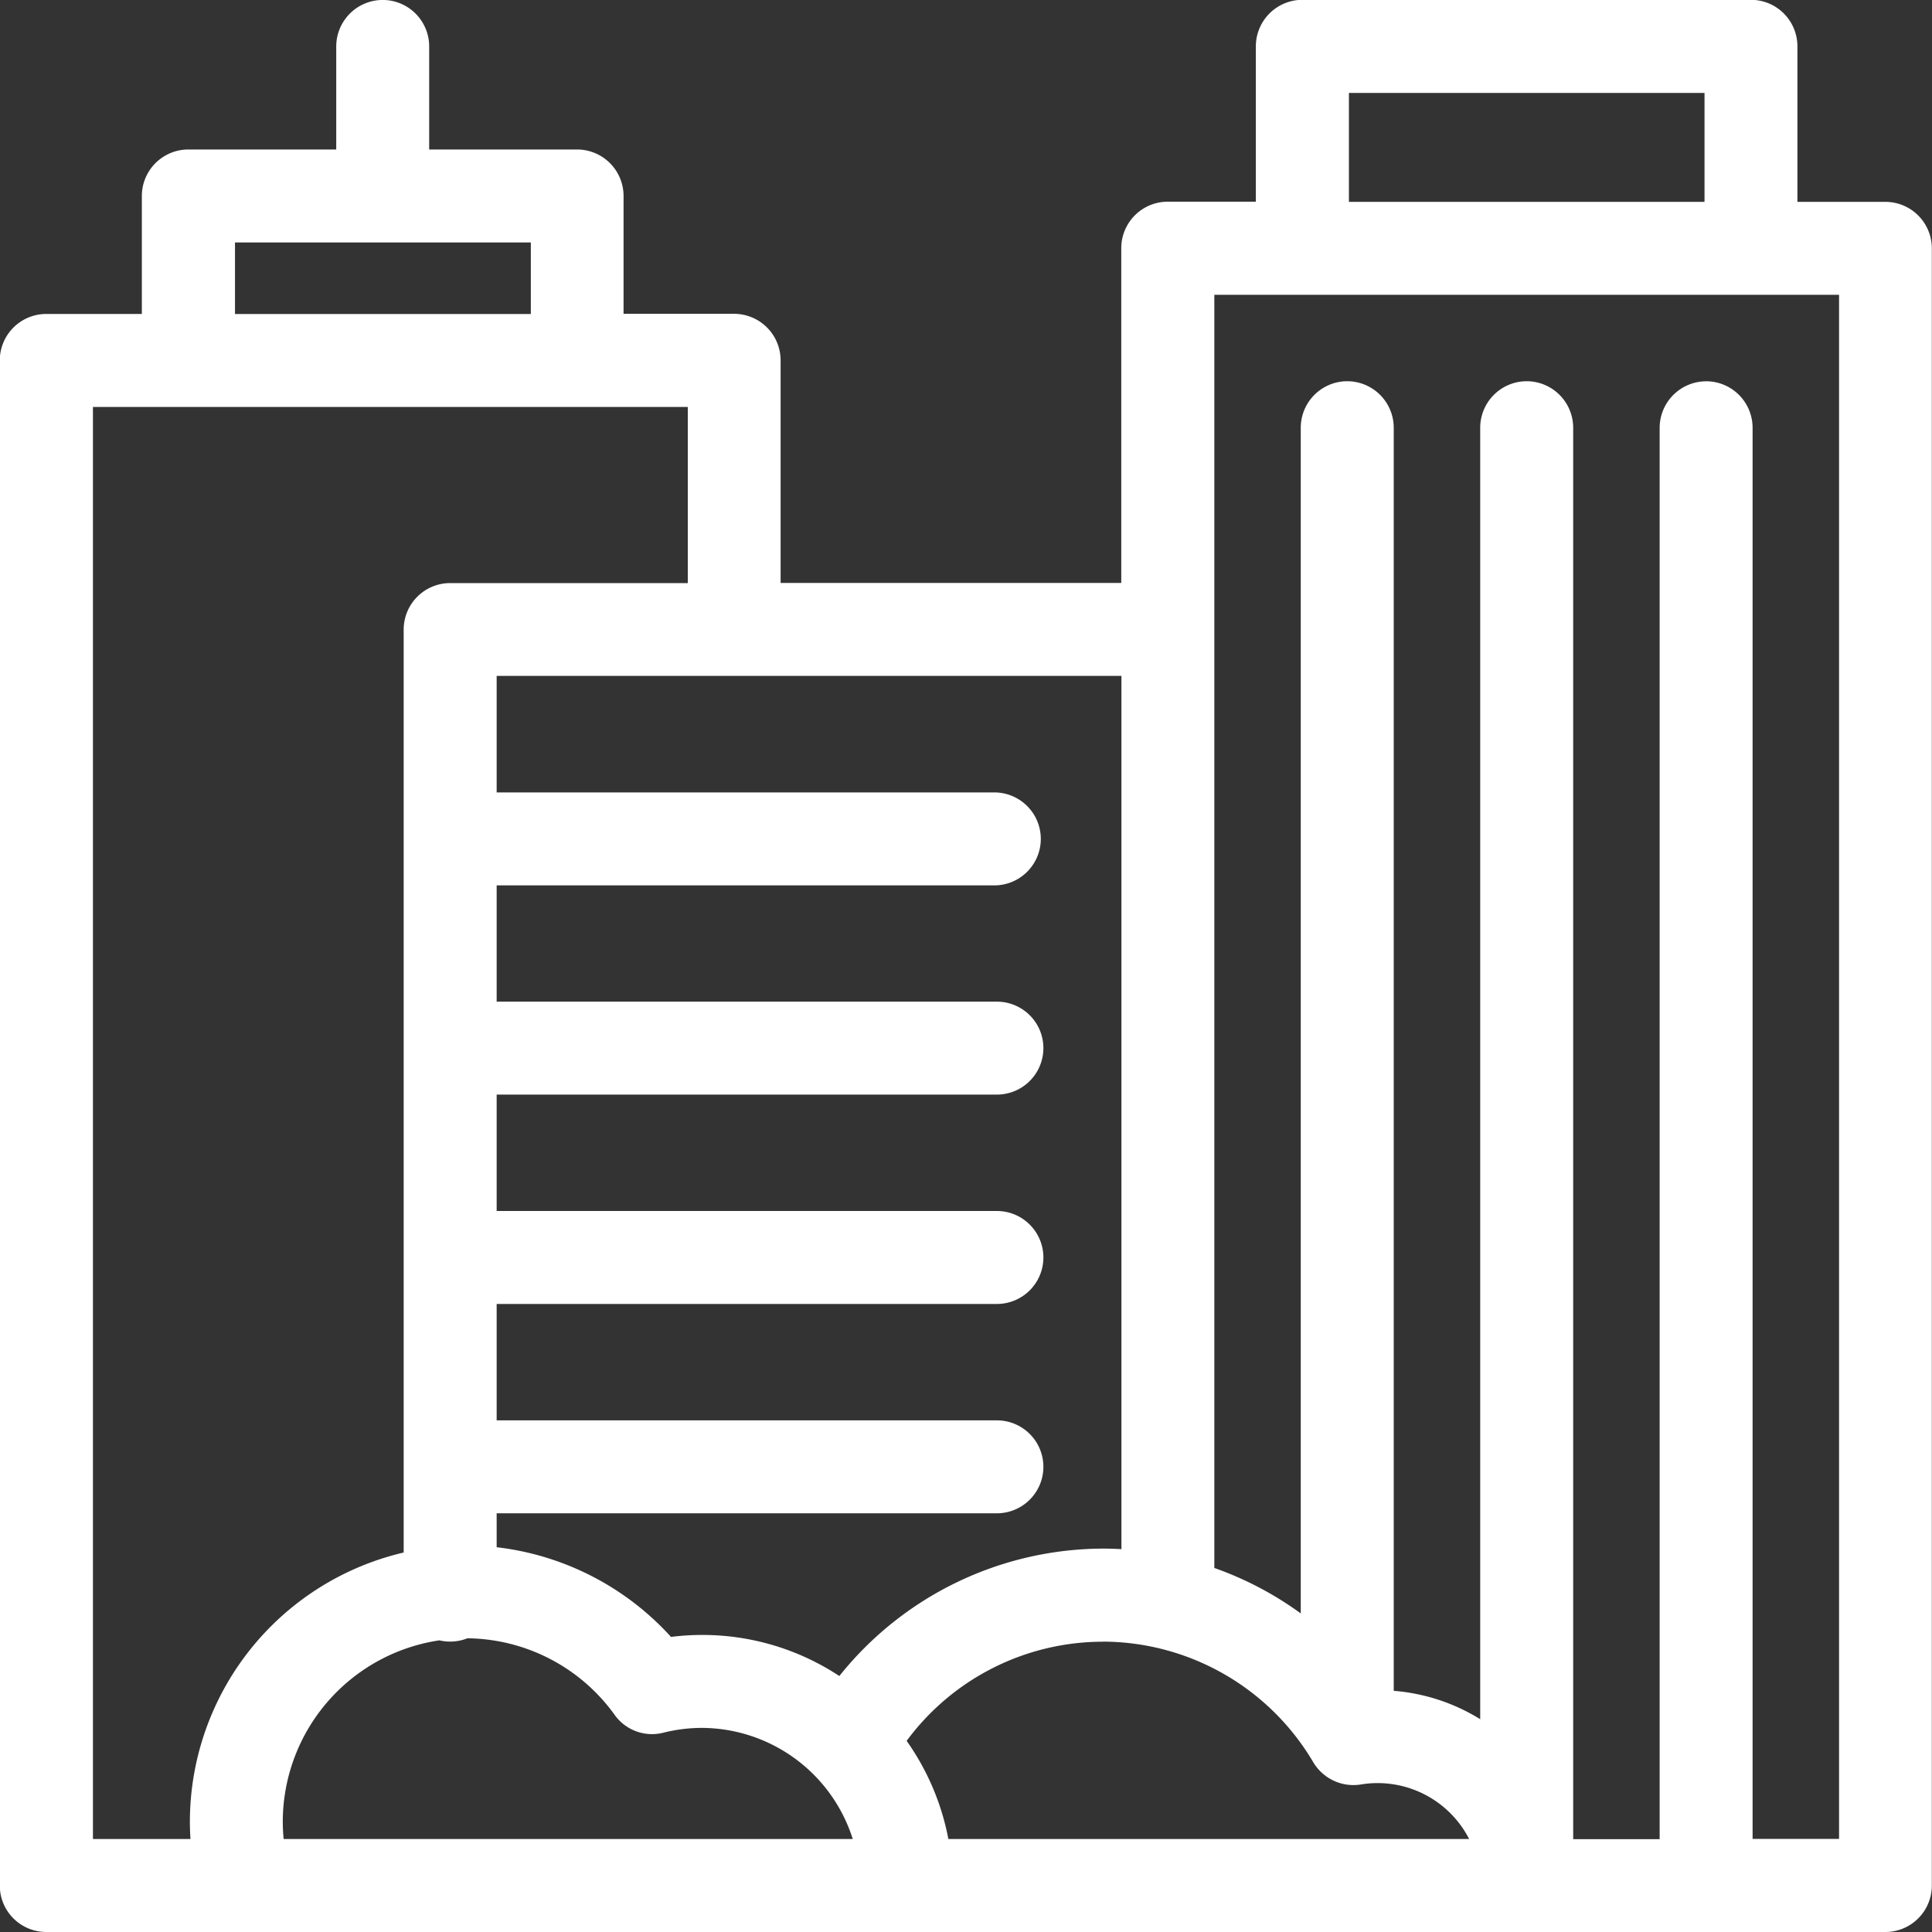 <svg xmlns="http://www.w3.org/2000/svg" width="46.295" height="46.295" viewBox="0 0 46.295 46.295">
  <rect x="0" y="0" width="46.295" height="46.295" fill="#333333" stroke="none"/>
  <path id="dreamon-regalos-viajes-experiencias-regalos-icono-urban-desk" d="M-258.073,672.741h-2.112v-3.723A1.114,1.114,0,0,0-261.3,667.9h-10.748a1.115,1.115,0,0,0-1.114,1.114v3.723h-2.111a1.114,1.114,0,0,0-1.114,1.113v8.023h-8.163v-5.335a1.115,1.115,0,0,0-1.114-1.114h-2.649V672.6a1.115,1.115,0,0,0-1.113-1.114h-3.545v-2.469a1.114,1.114,0,0,0-1.113-1.114,1.115,1.115,0,0,0-1.114,1.114v2.469h-3.544a1.115,1.115,0,0,0-1.114,1.114v2.827h-2.291a1.114,1.114,0,0,0-1.113,1.114v36.545a1.114,1.114,0,0,0,1.113,1.113h44.069a1.114,1.114,0,0,0,1.114-1.113V673.854A1.114,1.114,0,0,0-258.073,672.741Zm-39.551,2.687v-1.714h7.089v1.714Zm26.692-2.687v-2.61h8.521v2.61Zm8.56,4.3a1.116,1.116,0,0,0-1.114,1.115v33.818h-2.072V678.154a1.116,1.116,0,0,0-1.114-1.115,1.116,1.116,0,0,0-1.114,1.115V709.1a4.623,4.623,0,0,0-2.072-.68V678.154a1.116,1.116,0,0,0-1.114-1.115,1.116,1.116,0,0,0-1.114,1.115v28.411a8.081,8.081,0,0,0-2.071-1.089V674.968h14.97v37h-2.072V678.154A1.115,1.115,0,0,0-262.372,677.04Zm-14.456,30.2a5.871,5.871,0,0,1,5.04,2.887,1.12,1.12,0,0,0,1.142.536,2.464,2.464,0,0,1,2.595,1.307h-12.479a6.005,6.005,0,0,0-1-2.352A5.852,5.852,0,0,1-276.828,707.243Zm-21.863,4.73h-2.337V677.655h14.254v4.221h-5.694a1.115,1.115,0,0,0-1.114,1.114v22.116a6.632,6.632,0,0,0-5.123,6.443C-298.705,711.69-298.7,711.832-298.691,711.973Zm5.959-4.762a1.121,1.121,0,0,0,.677-.048,4.4,4.4,0,0,1,3.526,1.832,1.1,1.1,0,0,0,1.175.429,3.815,3.815,0,0,1,.925-.114,3.811,3.811,0,0,1,3.608,2.663h-13.637c-.014-.14-.021-.283-.021-.424A4.4,4.4,0,0,1-292.732,707.211Zm9.589.856a5.953,5.953,0,0,0-3.286-.984,5.992,5.992,0,0,0-.747.047,6.677,6.677,0,0,0-4.178-2.149v-.813h11.987a1.115,1.115,0,0,0,1.114-1.114,1.114,1.114,0,0,0-1.114-1.113h-11.987v-2.789h11.987a1.115,1.115,0,0,0,1.114-1.114,1.115,1.115,0,0,0-1.114-1.114h-11.987v-2.789h11.987a1.115,1.115,0,0,0,1.114-1.114,1.114,1.114,0,0,0-1.114-1.113h-11.987V689.12h11.925a1.115,1.115,0,0,0,1.114-1.114,1.115,1.115,0,0,0-1.114-1.114h-11.925V684.1h14.971v20.925q-.221-.013-.444-.013A8.118,8.118,0,0,0-283.144,708.067Z" transform="translate(303.255 -667.904)" fill="#fff"/>
</svg>
